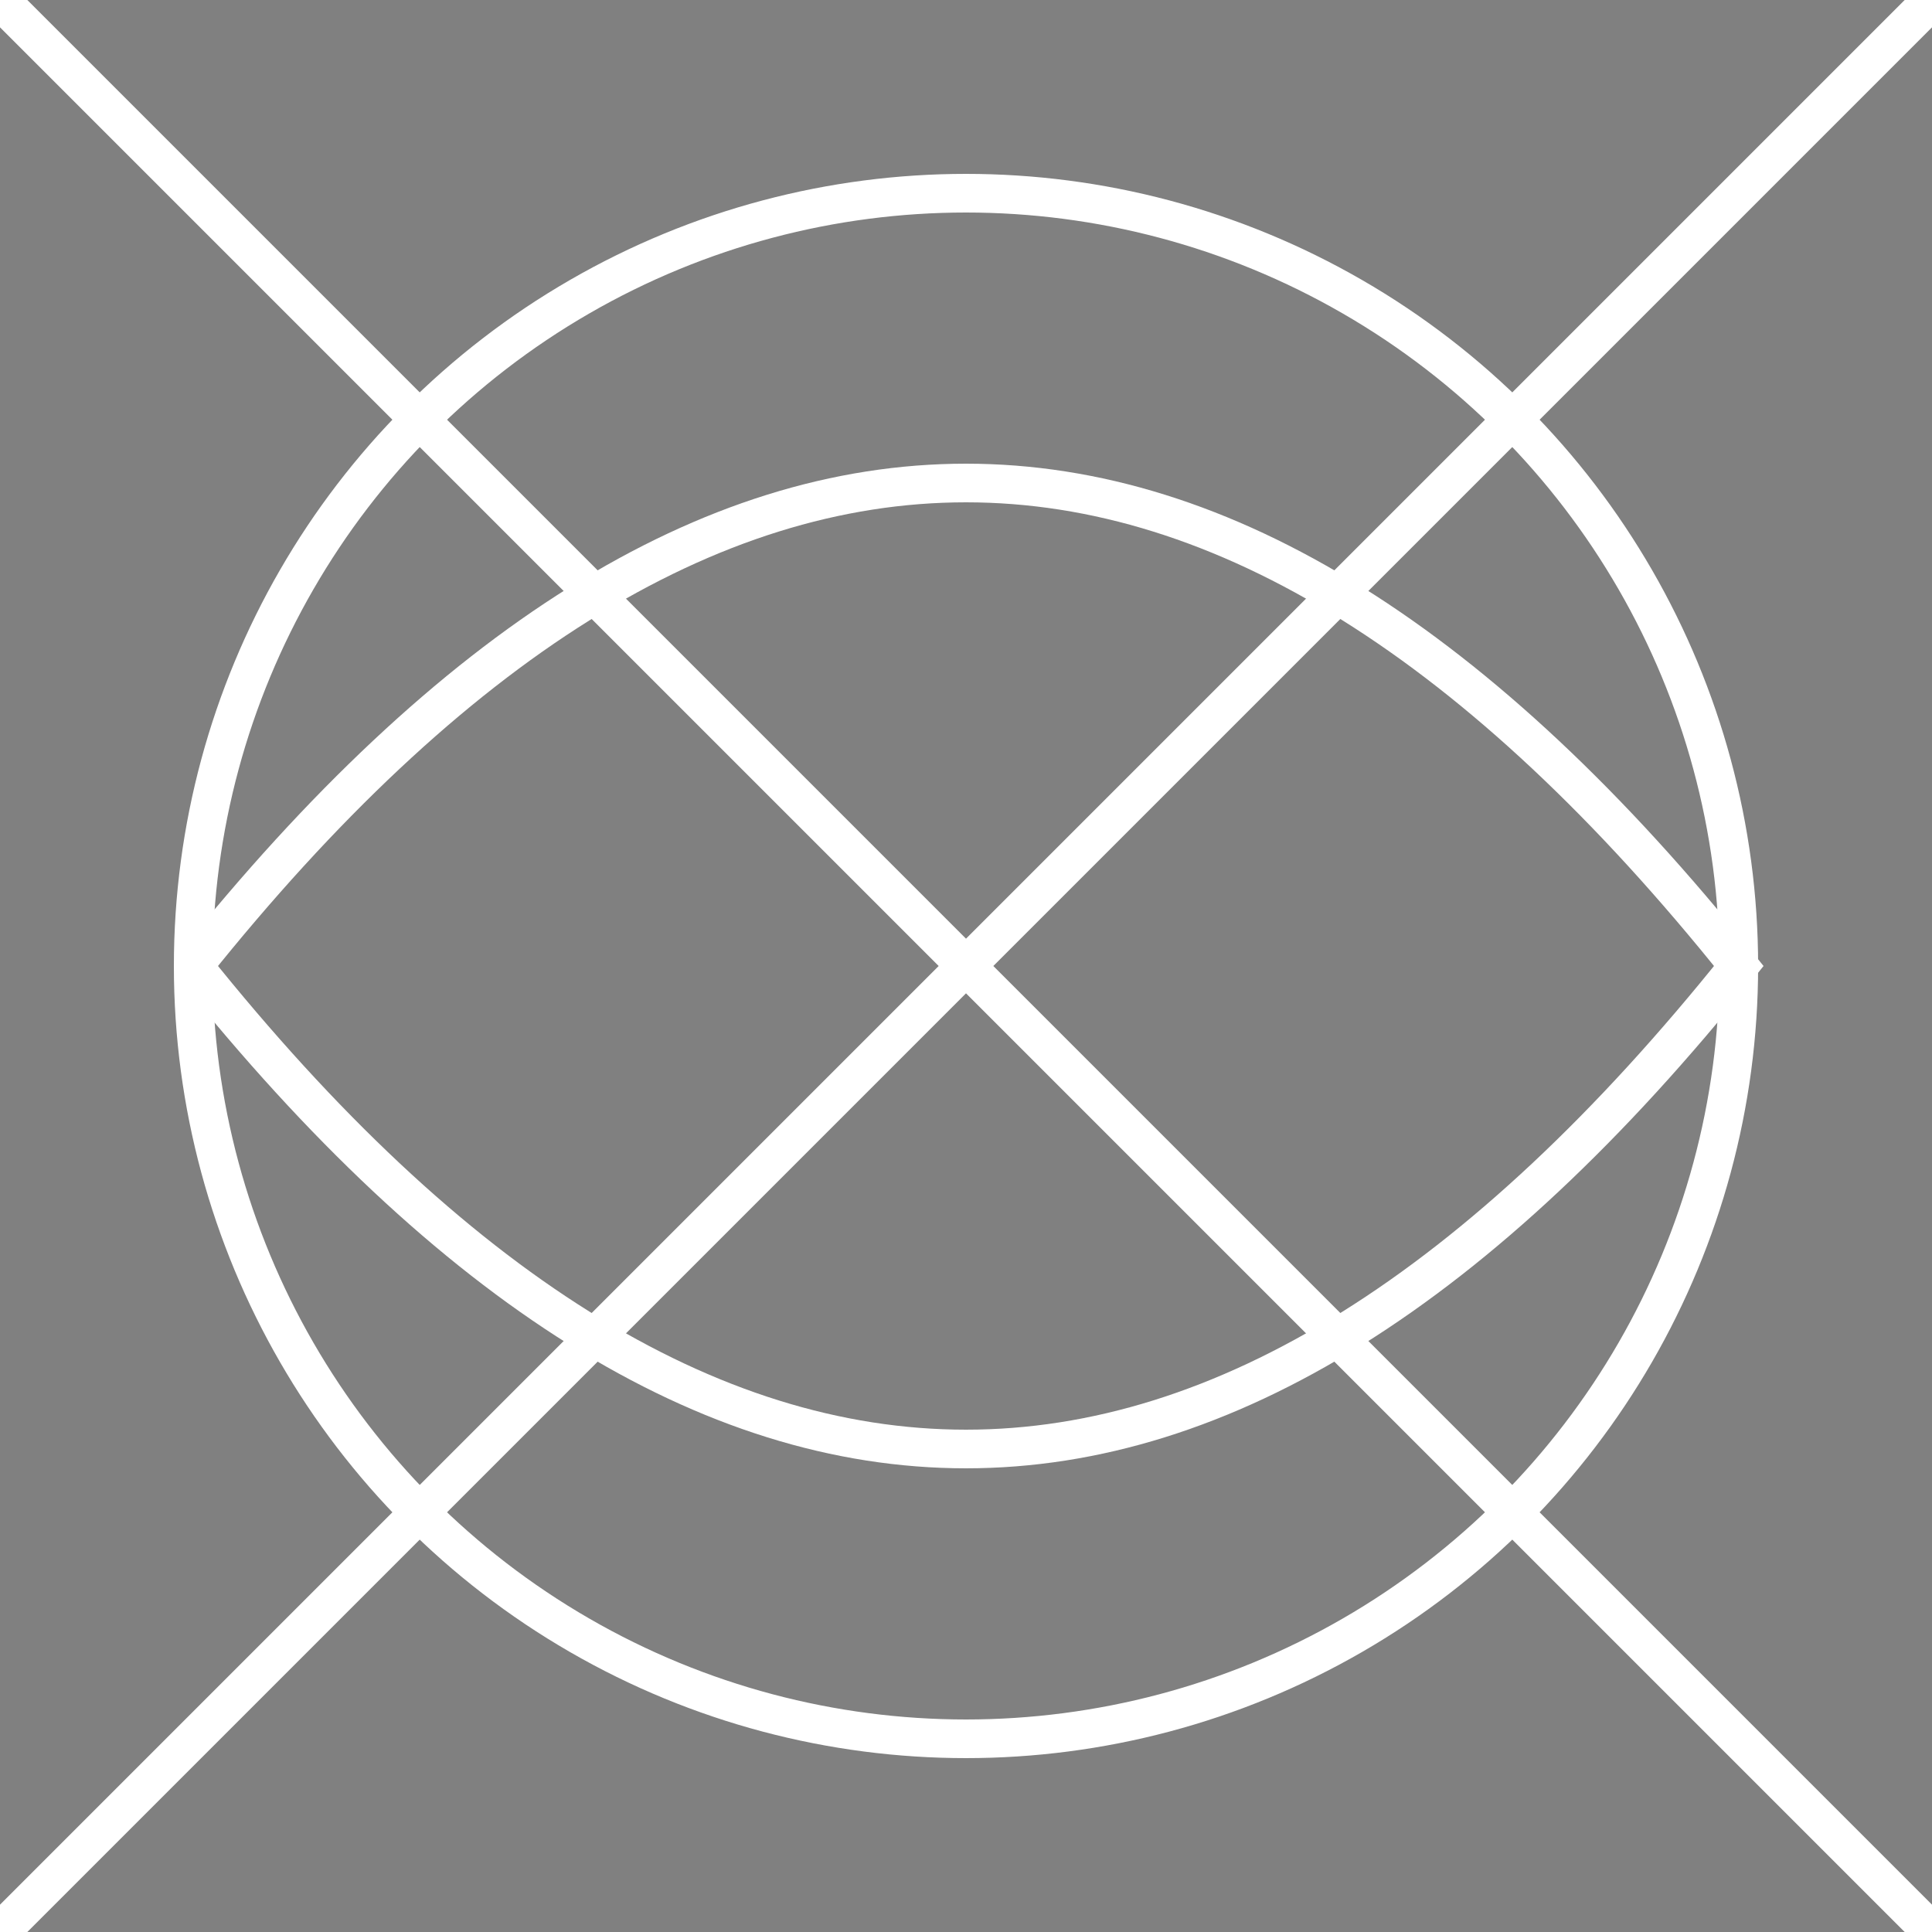 <svg width="100" height="100" xmlns="http://www.w3.org/2000/svg">
  <rect width="100%" height="100%" fill="#808080" stroke="none"/>
  <path d="M0 0 L100 100 M100 0 L0 100" stroke="white" stroke-width="2"/>
  <circle cx="50" cy="50" r="40" fill="none" stroke="white" stroke-width="2"/>
  <path d="M10 50 Q50 0 90 50 Q50 100 10 50" fill="none" stroke="white" stroke-width="2"/>
</svg>
